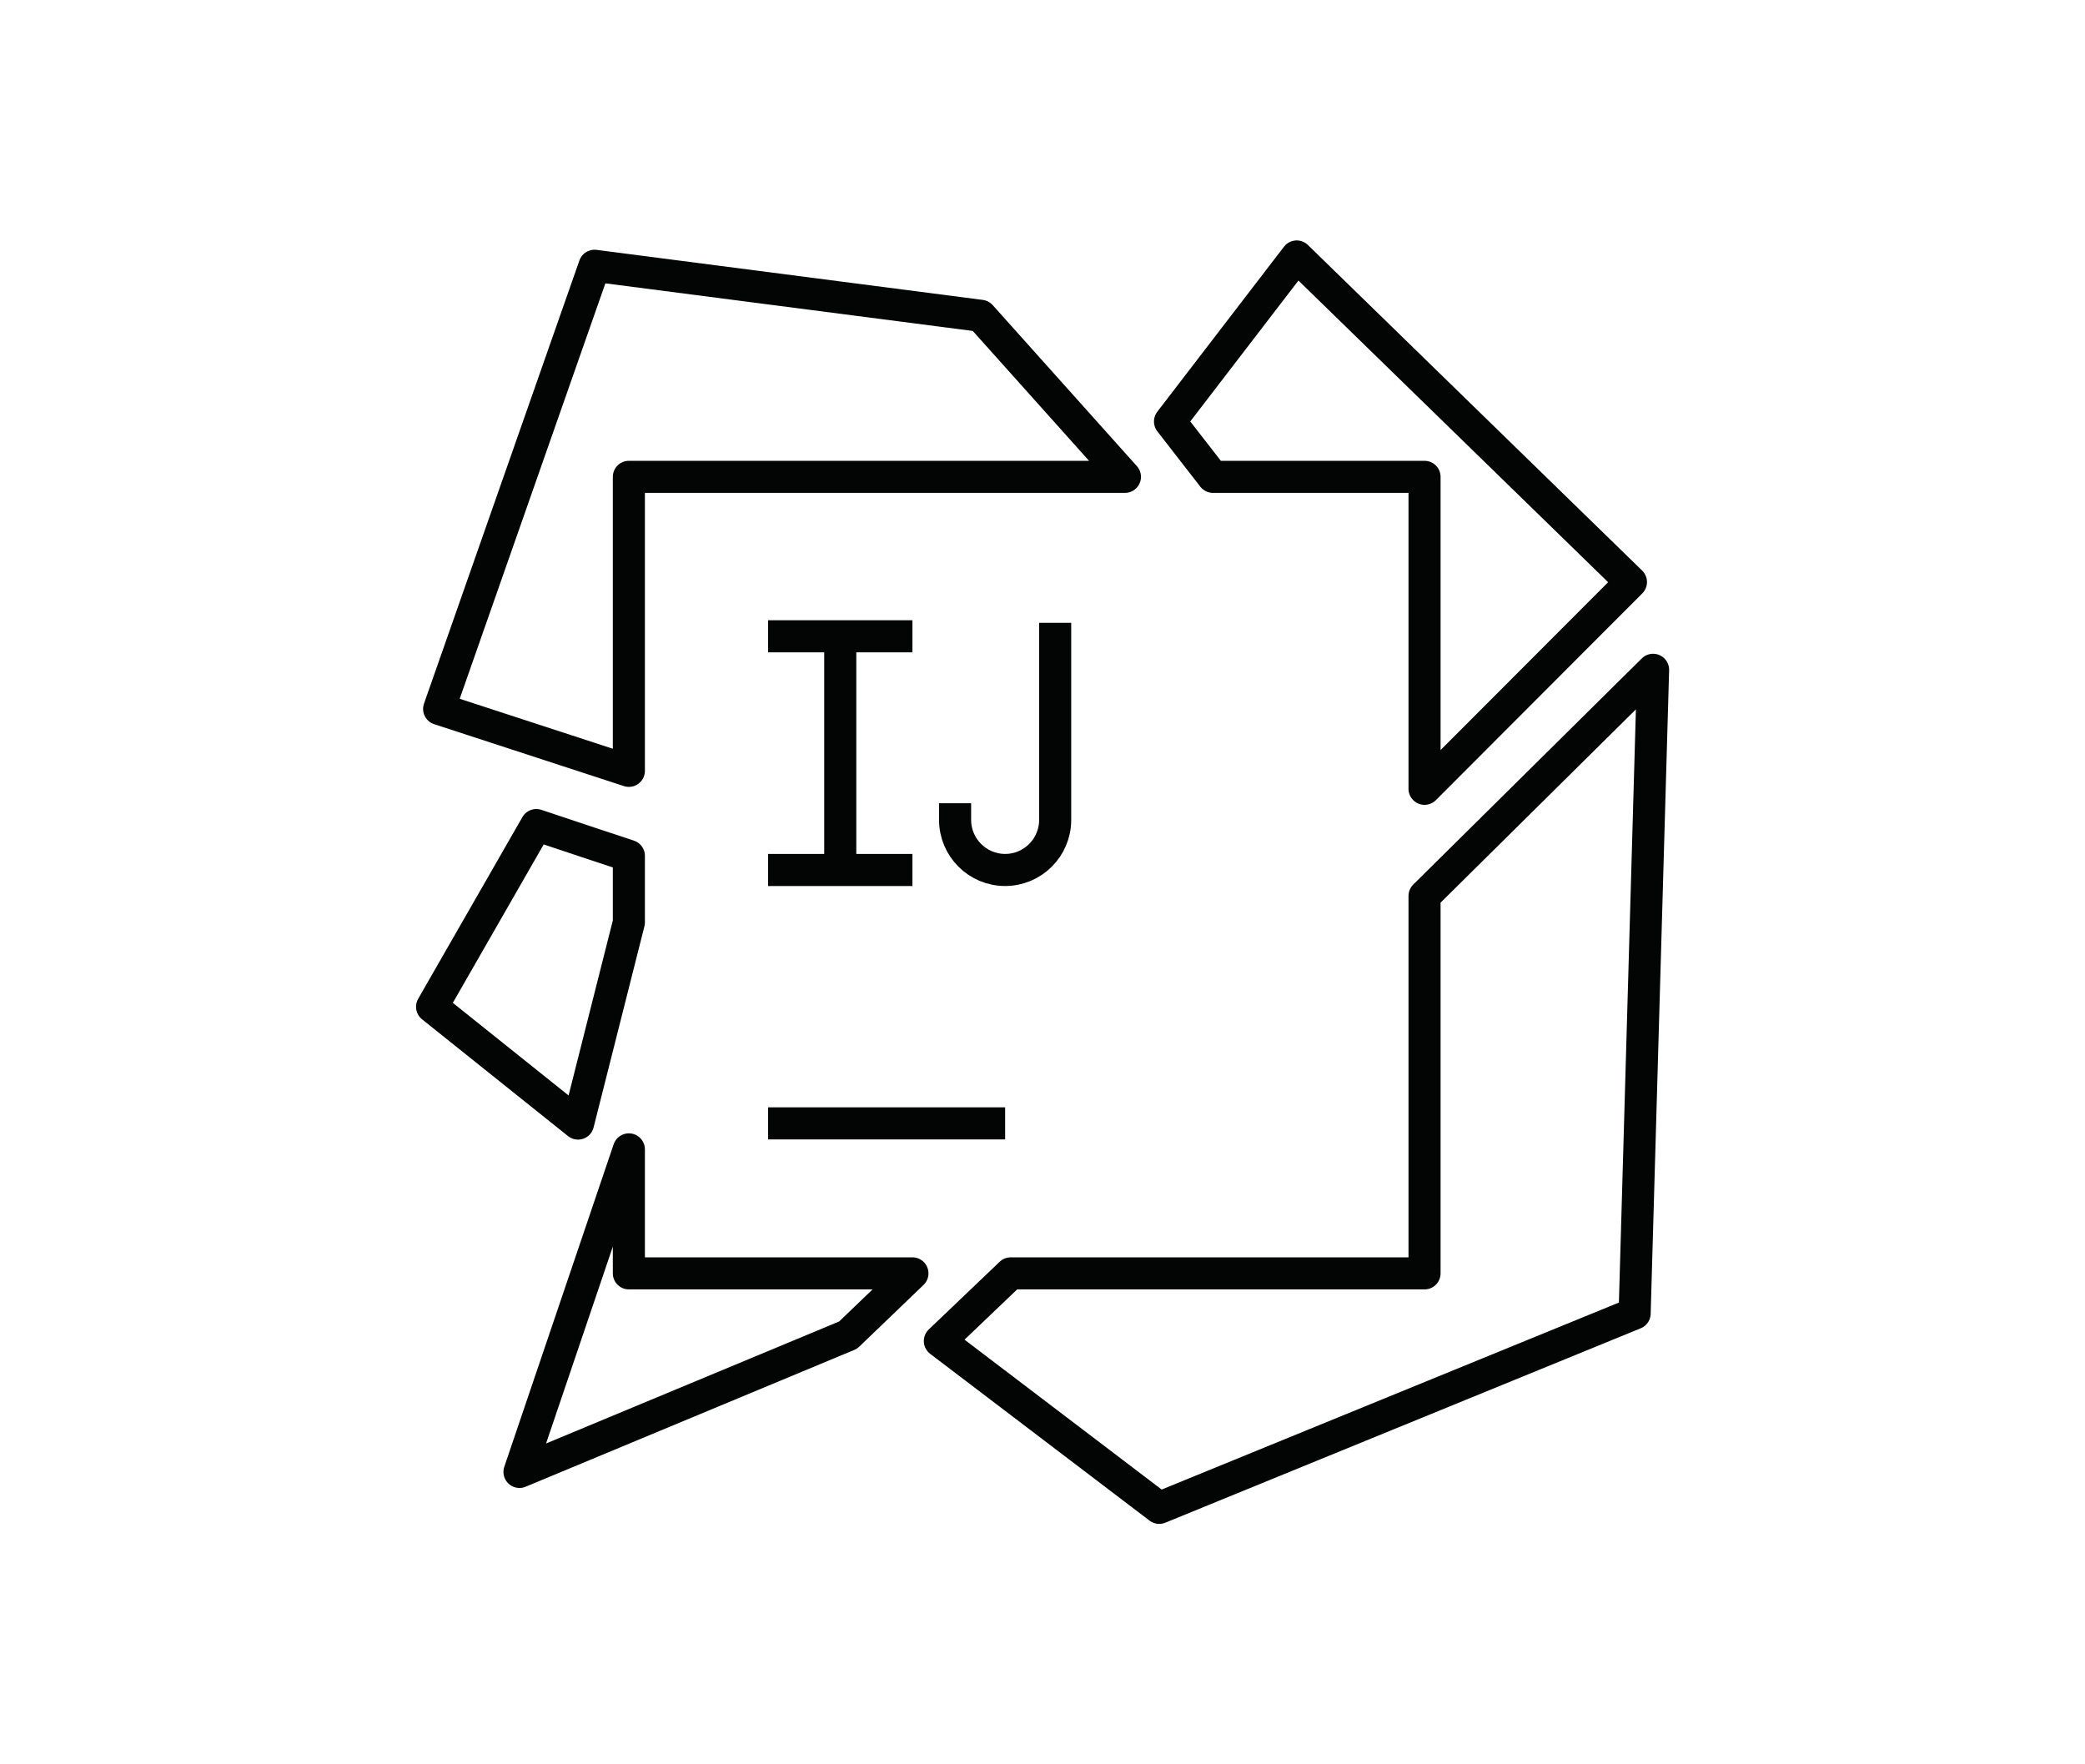 <?xml version="1.0" encoding="utf-8"?>
<!-- Generator: Adobe Illustrator 24.1.3, SVG Export Plug-In . SVG Version: 6.00 Build 0)  -->
<svg version="1.1" id="Layer_1" xmlns="http://www.w3.org/2000/svg" xmlns:xlink="http://www.w3.org/1999/xlink" x="0px" y="0px"
	 viewBox="0 0 130 110" style="enable-background:new 0 0 130 110;" xml:space="preserve">
<style type="text/css">
	.st0{fill:none;stroke:#030505;stroke-width:2;stroke-miterlimit:10;}
	.st1{fill:none;stroke:#030505;stroke-width:2;stroke-linecap:round;stroke-linejoin:round;stroke-miterlimit:10;}
	.st2{fill:#030505;}
	.st3{fill:none;stroke:#030505;stroke-width:2;stroke-linejoin:round;stroke-miterlimit:10;}
</style>
<g>
	<polygon class="st3" points="39.21,29.73 67.29,29.73 70.14,29.73 61.15,19.69 37.07,16.57 27.38,44.2 39.21,48.06 	"/>
	<path class="st3" d="M39.21,57.51v-4.15c-1.56-0.52-3.64-1.2-5.77-1.92l-6.5,11.33l9.1,7.28L39.21,57.51z"/>
	<polygon class="st3" points="39.21,79.39 39.21,71.66 32.39,91.77 52.88,83.24 56.89,79.39 	"/>
	<polygon class="st3" points="88.82,49.18 101.69,36.29 80.85,15.99 72.95,26.28 75.63,29.73 88.82,29.73 	"/>
	<polygon class="st3" points="88.82,55.86 88.82,79.39 64.58,79.39 63.02,79.39 58.6,83.61 72.28,94.01 101.92,81.89 103.07,41.76 	
		"/>
	<line class="st3" x1="47.89" y1="39.67" x2="56.89" y2="39.67"/>
	<line class="st3" x1="47.89" y1="54.24" x2="56.89" y2="54.24"/>
	<line class="st3" x1="47.89" y1="70.04" x2="62.67" y2="70.04"/>
	<line class="st3" x1="52.39" y1="39.67" x2="52.39" y2="54.24"/>
	<path class="st3" d="M59.55,50.08v1.04c0,1.72,1.4,3.12,3.12,3.12h0c1.72,0,3.12-1.4,3.12-3.12V38.83"/>
</g>
</svg>
